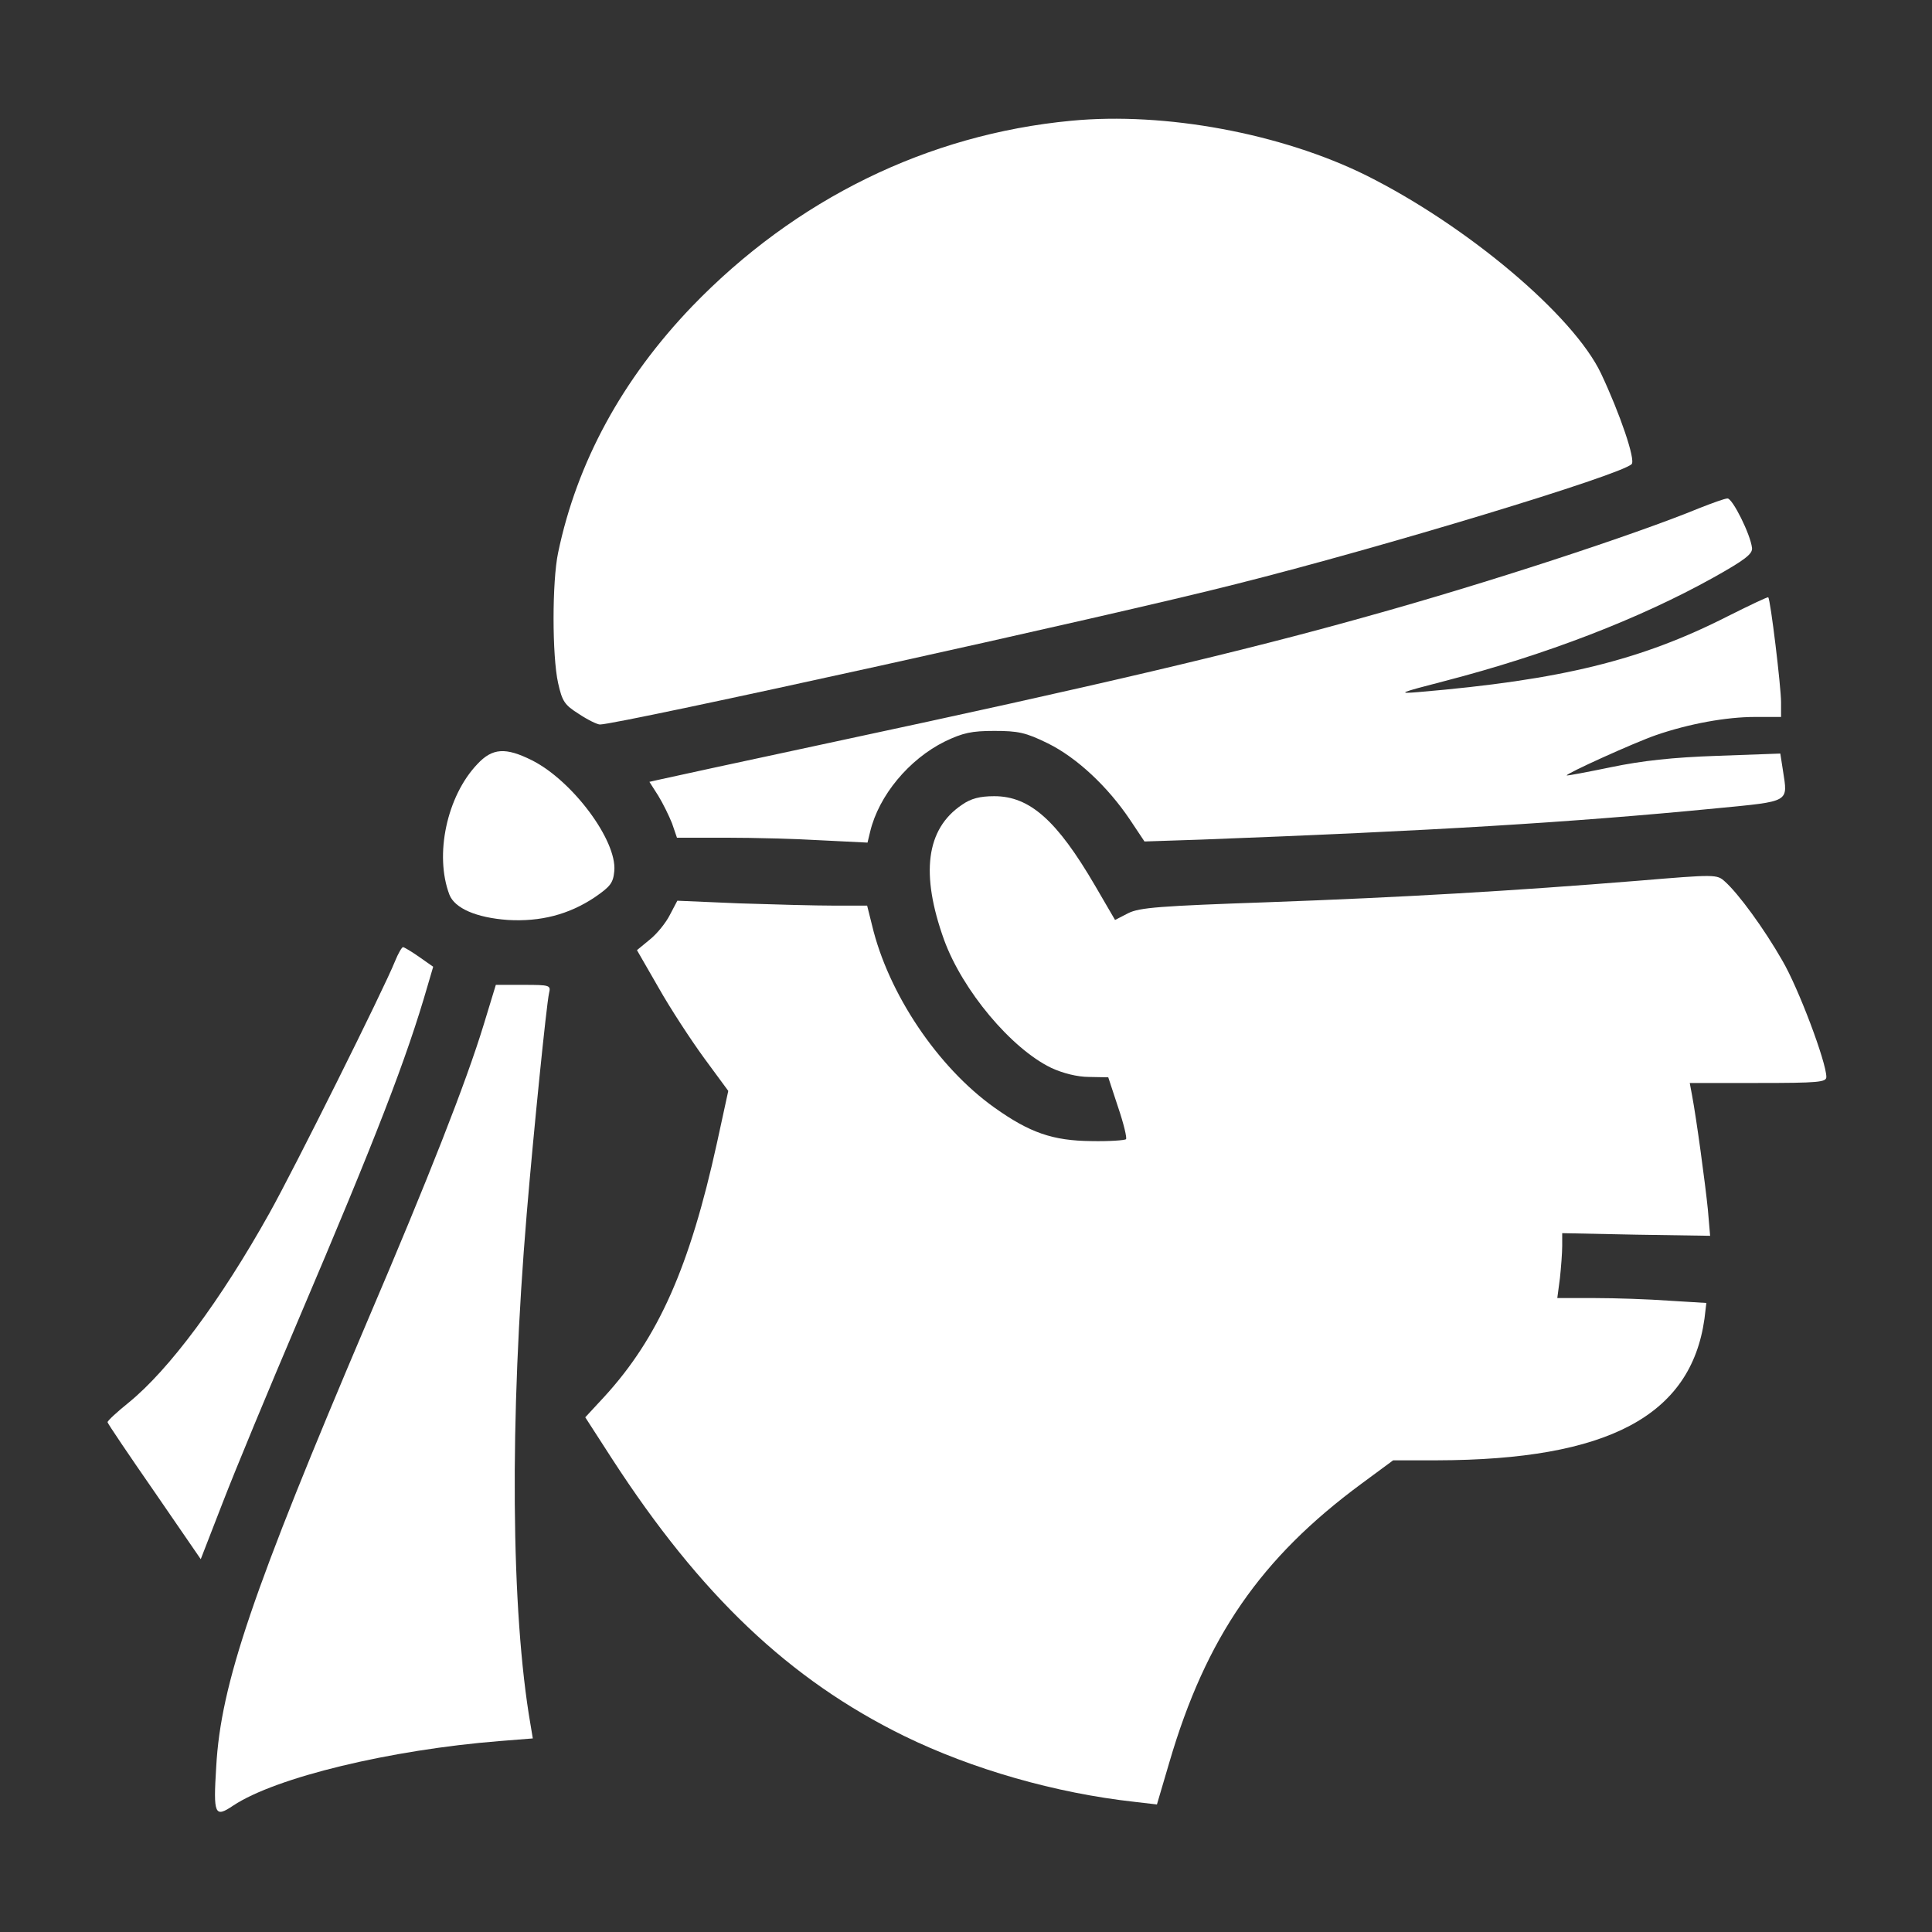 <?xml version="1.0" standalone="no"?>
<!DOCTYPE svg PUBLIC "-//W3C//DTD SVG 20010904//EN"
 "http://www.w3.org/TR/2001/REC-SVG-20010904/DTD/svg10.dtd">
<svg version="1.0" xmlns="http://www.w3.org/2000/svg"
 width="512pt" height="512pt" viewBox="0 0 512 512"
 preserveAspectRatio="xMidYMid meet">
<rect x="0" y="0" width="512" height="512" fill="#333333" stroke="none"/>
<g transform="translate(0,512) scale(0.1,-0.1)"
fill="#ffffff" stroke="none">
<path d="M2839 4800 c-381 -36 -731 -208 -1005 -492 -185 -193 -305 -413 -355
-653 -16 -76 -16 -273 0 -345 11 -49 17 -58 55 -82 24 -16 49 -28 56 -28 48 0
1360 289 1685 372 390 98 1020 289 1049 318 11 11 -31 134 -81 240 -73 154
-354 391 -622 525 -224 111 -533 169 -782 145z"/>
<path d="M4505 3774 c-175 -72 -570 -201 -880 -287 -330 -93 -727 -186 -1410
-332 -247 -53 -460 -99 -472 -102 l-22 -5 23 -36 c13 -21 29 -54 37 -74 l13
-38 131 0 c73 0 186 -3 253 -7 l121 -6 7 29 c23 96 103 192 198 239 48 23 71
28 131 28 63 0 83 -4 142 -33 77 -38 159 -115 218 -203 l38 -57 151 5 c606 23
977 45 1366 83 196 19 188 15 175 100 l-7 45 -166 -6 c-119 -4 -200 -13 -282
-30 -63 -13 -116 -23 -118 -22 -4 4 179 87 237 107 87 30 186 48 262 48 l69 0
0 39 c0 40 -28 273 -34 278 -1 2 -49 -21 -107 -50 -230 -117 -442 -169 -819
-201 -59 -5 -52 -2 68 29 270 70 516 165 712 274 84 47 105 63 103 79 -4 36
-52 132 -65 131 -7 0 -40 -12 -73 -25z"/>
<path d="M1265 3095 c-81 -85 -114 -241 -74 -346 14 -36 71 -61 155 -67 86 -5
161 14 230 60 42 29 49 38 52 70 7 81 -111 239 -218 293 -70 35 -105 33 -145
-10z"/>
<path d="M2549 2987 c-95 -64 -110 -183 -47 -358 49 -134 178 -288 284 -339
30 -14 69 -24 100 -24 l51 -1 26 -79 c15 -44 24 -82 21 -85 -3 -3 -45 -6 -92
-5 -102 1 -163 22 -257 89 -150 107 -281 302 -324 483 l-13 52 -87 0 c-48 0
-162 3 -252 6 l-164 7 -20 -38 c-10 -20 -34 -50 -53 -65 l-34 -28 57 -99 c31
-55 86 -139 121 -187 l64 -87 -30 -138 c-72 -328 -155 -516 -299 -673 l-50
-54 71 -110 c234 -361 470 -585 773 -734 182 -89 403 -152 611 -175 l60 -7 33
112 c97 331 242 541 509 738 l84 62 116 0 c453 1 673 118 709 375 l5 42 -98 6
c-55 4 -144 7 -198 7 l-99 0 7 53 c3 28 6 67 6 85 l0 34 196 -4 196 -3 -6 70
c-7 69 -30 239 -42 303 l-6 32 181 0 c160 0 181 2 181 16 0 39 -74 236 -117
309 -48 84 -116 177 -152 209 -21 19 -25 19 -229 2 -333 -27 -624 -44 -982
-57 -286 -10 -340 -14 -370 -29 l-35 -18 -53 91 c-101 173 -173 237 -267 237
-38 0 -62 -6 -86 -23z"/>
<path d="M1047 2573 c-31 -77 -268 -552 -333 -668 -129 -231 -266 -415 -373
-502 -31 -25 -56 -48 -56 -52 0 -3 56 -86 124 -184 l123 -179 59 152 c32 83
122 300 200 483 207 486 287 693 342 884 l15 51 -37 26 c-20 14 -40 26 -43 26
-3 0 -13 -17 -21 -37z"/>
<path d="M1282 2405 c-47 -154 -146 -406 -308 -785 -305 -717 -389 -963 -401
-1182 -8 -128 -4 -136 45 -103 113 75 417 148 706 171 l88 7 -6 36 c-52 300
-56 808 -10 1356 18 215 52 551 59 583 5 21 3 22 -68 22 l-73 0 -32 -105z"/>
</g>
</svg>
